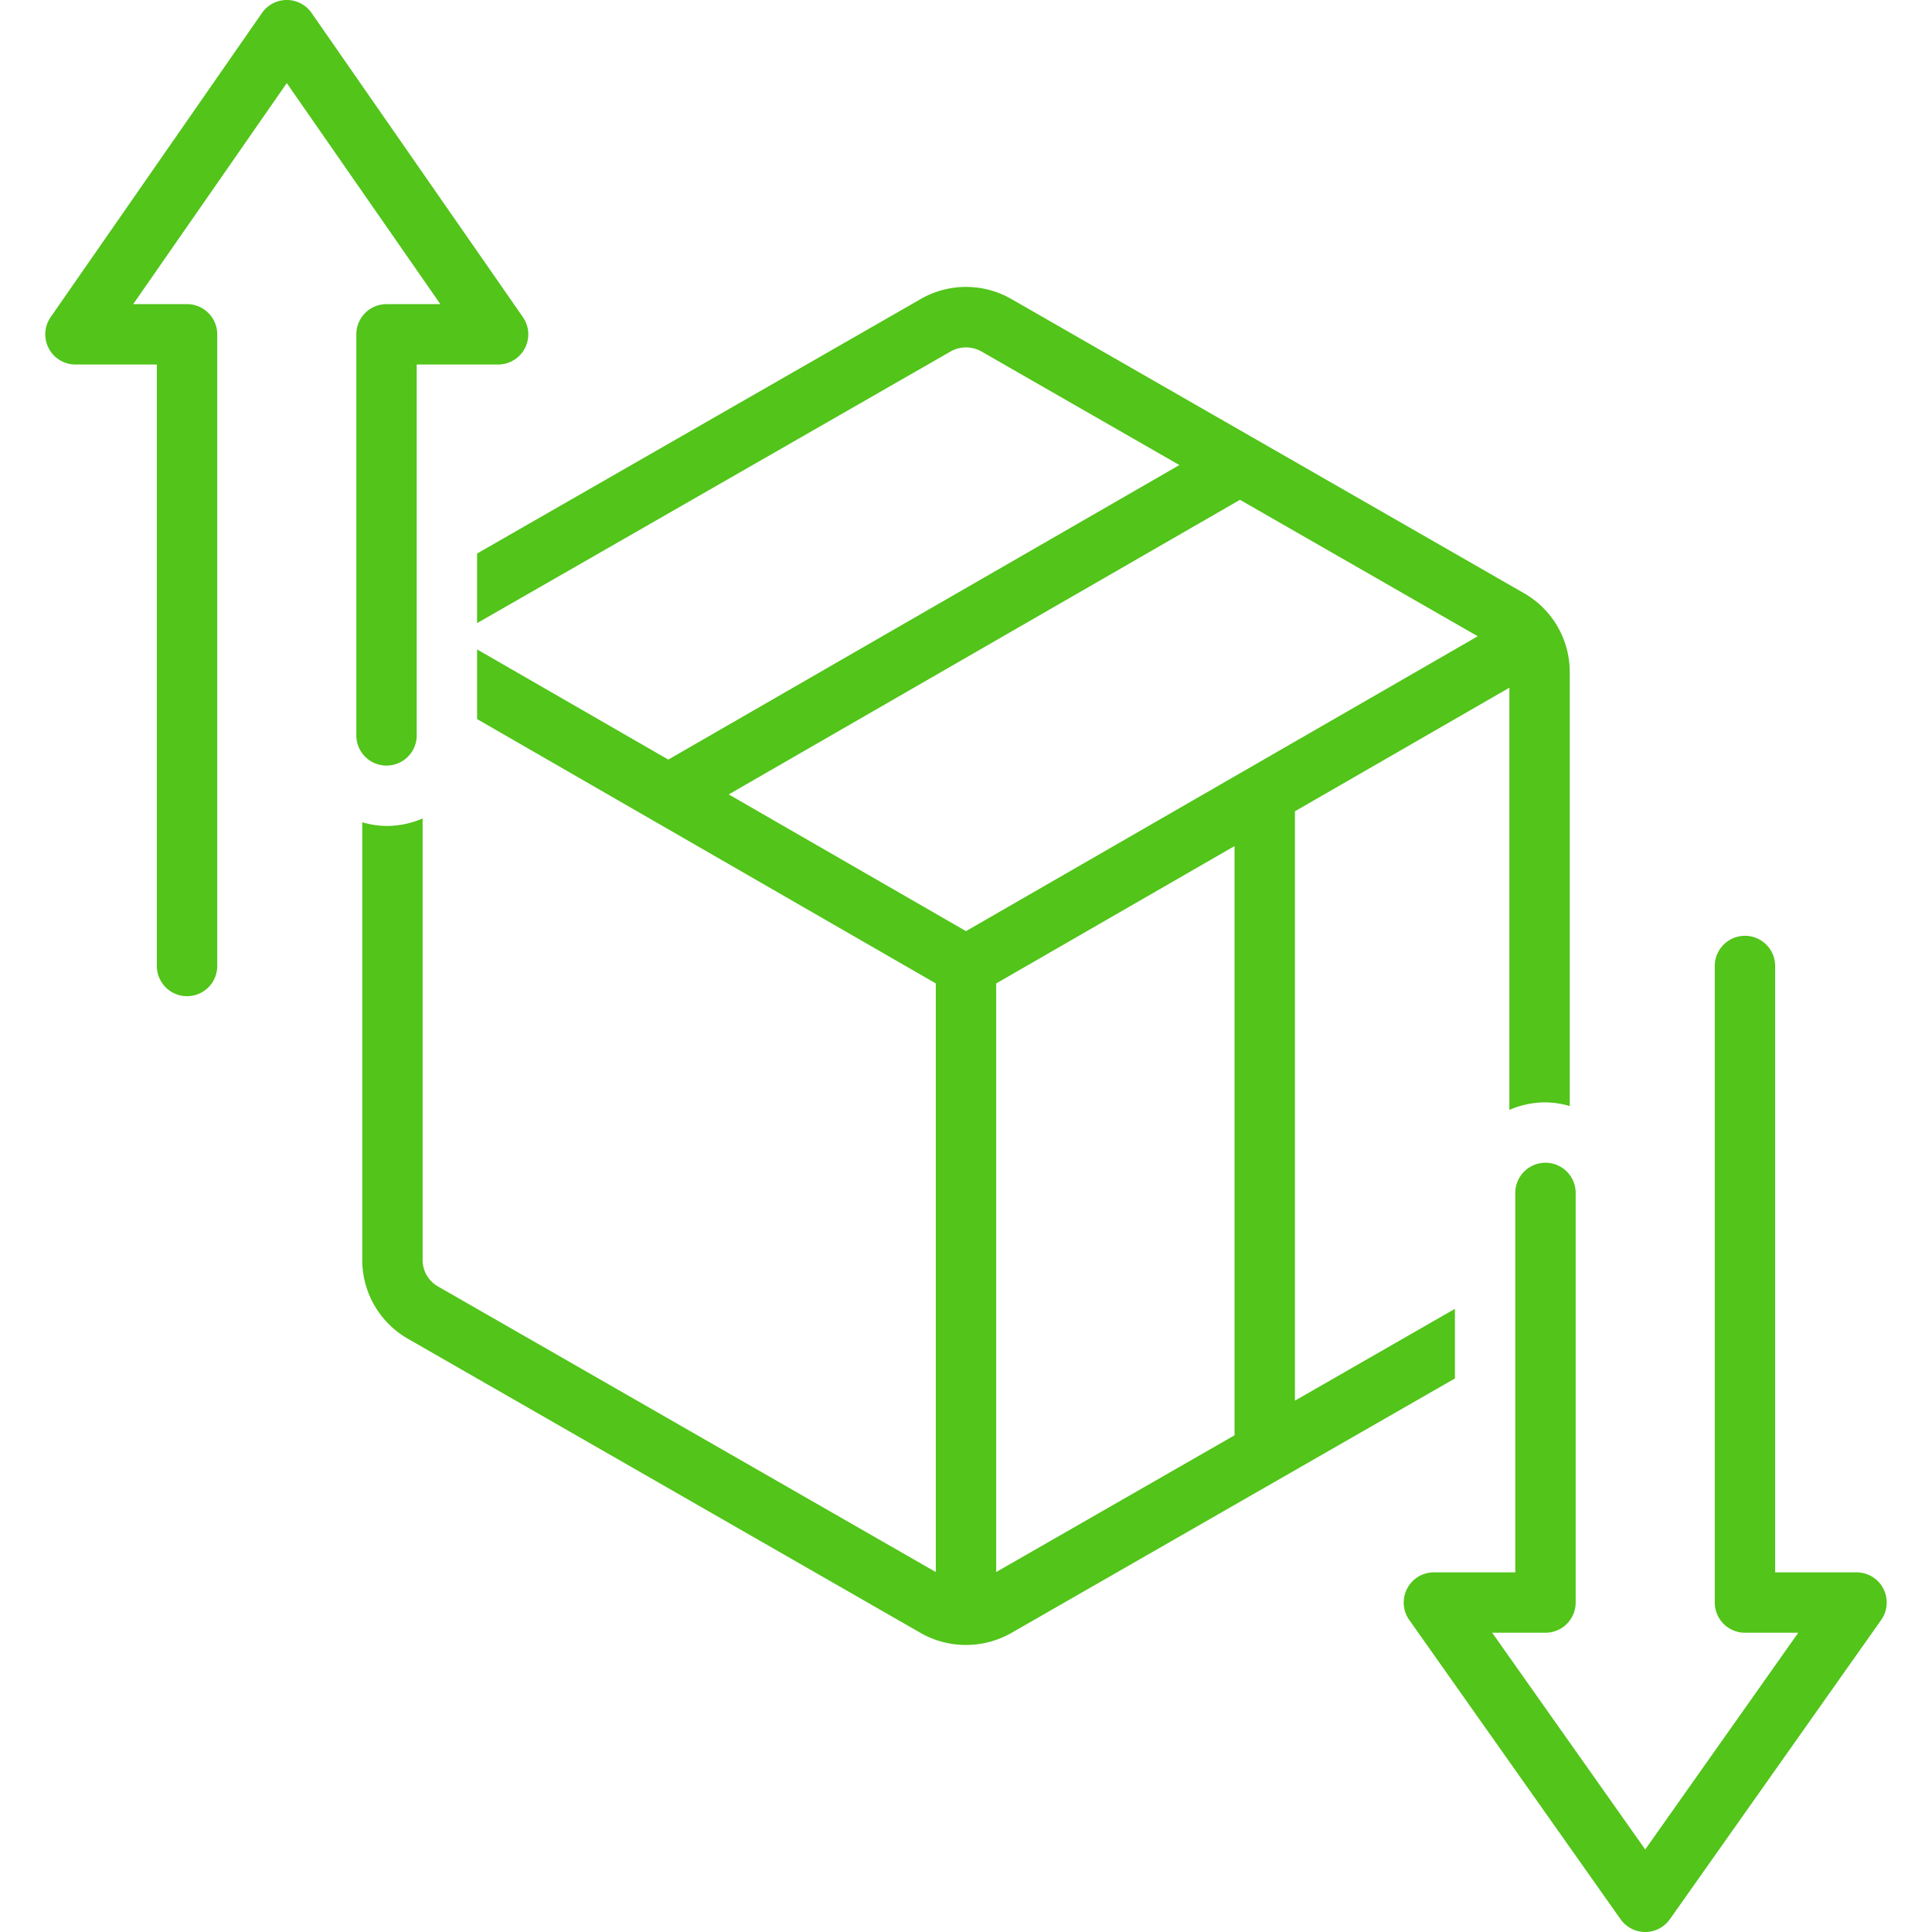 <svg
  xmlns="http://www.w3.org/2000/svg"
  version="1.1"
  xmlns:xlink="http://www.w3.org/1999/xlink"
  width="512"
  height="512"
  x="0"
  y="0"
  viewBox="0 0 128 128"
  style="enable-background: new 0 0 512 512"
  xml:space="preserve"
  class=""
>
  <g>
    <path
      d="M23.608 22.15v26.572a2 2 0 0 0 4 0V24.15H33a2 2 0 0 0 1.643-3.141l-14-20.15a2 2 0 0 0-3.286 0l-14 20.15A2 2 0 0 0 5 24.15h5.392V64a2 2 0 0 0 4 0V22.15a2 2 0 0 0-2-2H8.825L19 5.505 29.175 20.15h-3.567a2 2 0 0 0-2 2Z"
      fill="#52c41a"
      opacity="1"
      data-original="#52c41a"
      class=""
    ></path>
    <path
      d="m96.392 86.715-10.6 6.082V53.75L100 45.562v27.972a5.975 5.975 0 0 1 2.392-.499 5.903 5.903 0 0 1 1.608.245V44.514a6.015 6.015 0 0 0-3.014-5.204l-34-19.51a6.026 6.026 0 0 0-5.972.002L31.608 36.673v4.612l31.396-18.013a2.074 2.074 0 0 1 1.992-.001l13.141 7.54-33.862 19.514-12.667-7.3v4.616L62 65.155v38.998L29.005 85.222A2.007 2.007 0 0 1 28 83.486V54.223a5.975 5.975 0 0 1-2.392.499A5.908 5.908 0 0 1 24 54.477v29.01a6.015 6.015 0 0 0 3.014 5.203l34 19.51a6.078 6.078 0 0 0 5.972-.002l29.406-16.871ZM82.151 33.114l15.754 9.04L64 61.69l-15.72-9.058ZM66 104.152V65.155l15.791-9.1v39.037Z"
      fill="#52c41a"
      opacity="1"
      data-original="#52c41a"
      class=""
    ></path>
    <path
      d="M124.776 105.252a2.001 2.001 0 0 0-1.776-1.08h-5.392V64a2 2 0 0 0-4 0v42.172a2 2 0 0 0 2 2h3.532L109 122.532l-10.14-14.36h3.532a2 2 0 0 0 2-2V79.035a2 2 0 0 0-4 0v25.137H95a2 2 0 0 0-1.634 3.153l14 19.828a2 2 0 0 0 3.268 0l14-19.828a1.999 1.999 0 0 0 .142-2.073Z"
      fill="#52c41a"
      opacity="1"
      data-original="#52c41a"
      class=""
    ></path>
  </g>
</svg>
